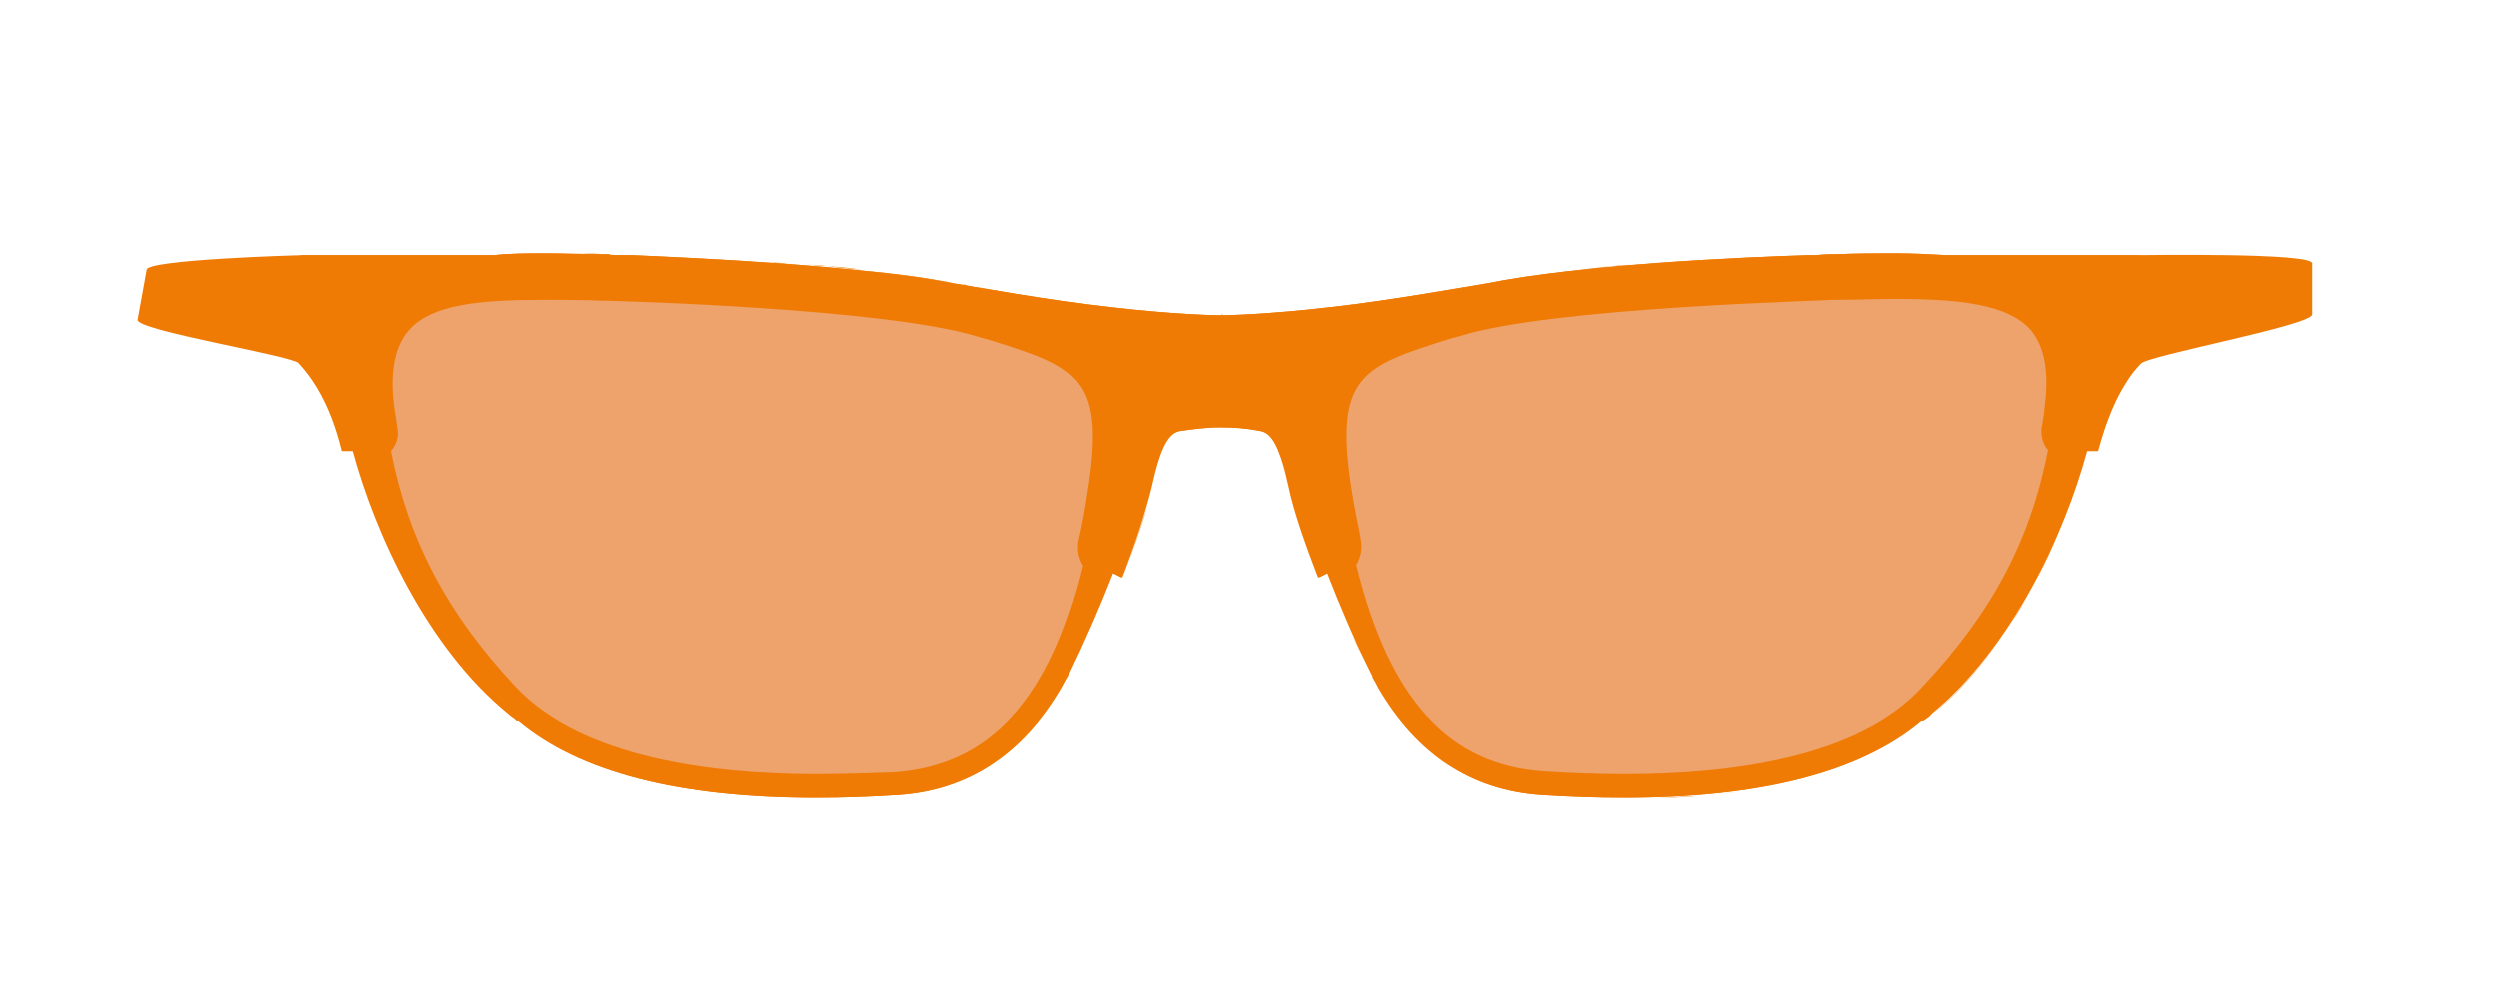 <?xml version="1.0" encoding="utf-8"?>
<!-- Generator: Adobe Illustrator 19.0.0, SVG Export Plug-In . SVG Version: 6.00 Build 0)  -->
<svg version="1.1" id="Layer_1" xmlns="http://www.w3.org/2000/svg" xmlns:xlink="http://www.w3.org/1999/xlink" x="0px" y="0px"
	 viewBox="-342 226.5 274.3 109.5" enable-background="new -342 226.5 274.3 109.5" xml:space="preserve">
<g id="XMLID_5581_">
	<g id="XMLID_5275_">
		<g>
			<path id="XMLID_5278_" fill="#EF7B05" d="M-107.7,254.5h-20.7c-1.8-0.1-3.7-0.2-5.6-0.2c-2.1,0-4.3,0-6.6,0.1h-0.4
				c-0.2,0-0.8,0-1.8,0.1h-0.8l0,0c-6.8,0.2-24.9,1-35.3,3.1c-1.9,0.3-10.7,1.9-17.1,2.6c-6.8,0.8-11.5,0.9-12,0.9l0,0h-0.1
				c0,0,0,0-0.1,0l0,0c-0.5,0-5.2-0.1-12-0.9c-6.4-0.7-15.2-2.3-17.1-2.6c-10.4-2-28.5-2.8-35.3-3.1l0,0h-0.8c-1,0-1.7,0-1.8-0.1
				h-0.4c-2.3,0-4.5-0.1-6.6-0.1c-1.9,0-3.8,0-5.6,0.2h-20.8c-1,0-1.9,0.9-1.9,2v6.6c0,1.2,0.5,2.4,1.3,3.3c1.3,1.4,3.4,4.2,4.7,9.6
				h1.2c2.5,9.2,8.2,21.6,17,28.8c0.3,0.3,0.7,0.5,1,0.8h0.1h0.1c6.7,5.6,17.6,8.4,32.6,8.4c2.9,0,5.9-0.1,9-0.3
				c7.7-0.5,13.7-4.5,17.9-11.7c0.2-0.4,0.4-0.7,0.6-1.1l0,0c0.1-0.1,0.2-0.3,0.2-0.5c1.7-3.5,3.4-7.4,4.8-11l1,0.5
				c1.5-3.9,2.6-7.4,3.2-9.8c1-4.6,1.9-6.1,3.2-6.3l0,0c1.4-0.2,2.9-0.4,4.4-0.4s2.9,0.1,4.4,0.4l0,0c1.3,0.2,2.2,1.7,3.2,6.3
				c0.5,2.4,1.7,5.9,3.2,9.8l1-0.5c1.4,3.6,3.1,7.6,4.8,11c0.1,0.2,0.2,0.3,0.2,0.5l0,0c0.2,0.3,0.4,0.7,0.6,1.1
				c4.2,7.2,10.2,11.2,17.9,11.7c3.1,0.2,6.1,0.3,9,0.3c15,0,25.9-2.8,32.6-8.4h0.1h0.1c0.4-0.2,0.7-0.5,1-0.8
				c8.8-7.3,14.5-19.6,17-28.8h1.2c1.4-5.4,3.4-8.3,4.7-9.6c0.8-0.9,1.3-2.1,1.3-3.3v-6.6C-105.8,255.4-106.6,254.5-107.7,254.5z"/>
		</g>
	</g>
	<path id="XMLID_4595_" fill="#EF7B05" d="M-107.7,254.5h-20.7c-1.8-0.1-3.7-0.2-5.6-0.2c-2.1,0-4.3,0-6.6,0.1h-0.4
		c-0.2,0-0.8,0-1.8,0.1h-0.8l0,0c-6.8,0.2-24.9,1-35.3,3.1c-1.9,0.3-10.7,1.9-17.1,2.6c-6.8,0.8-11.5,0.9-12,0.9l0,0h-0.1
		c0,0,0,0-0.1,0l0,0c-0.5,0-5.2-0.1-12-0.9c-6.4-0.7-15.2-2.3-17.1-2.6c-10.4-2-28.5-2.8-35.3-3.1l0,0h-0.8c-1,0-1.7,0-1.8-0.1h-0.4
		c-2.3,0-4.5-0.1-6.6-0.1c-1.9,0-3.8,0-5.6,0.2h-20.8c-1,0-17.3,0.5-17.3,1.6l-1,5.5c0,1.2,16.9,3.9,17.8,4.8
		c1.3,1.4,3.4,4.2,4.7,9.6h1.2c2.5,9.2,8.2,21.6,17,28.8c0.3,0.3,0.7,0.5,1,0.8h0.1h0.1c6.7,5.6,17.6,8.4,32.6,8.4
		c2.9,0,5.9-0.1,9-0.3c7.7-0.5,13.7-4.5,17.9-11.7c0.2-0.4,0.4-0.7,0.6-1.1l0,0c0.1-0.1,0.2-0.3,0.2-0.5c1.7-3.5,3.4-7.4,4.8-11
		l1,0.5c1.5-3.9,2.6-7.4,3.2-9.8c1-4.6,1.9-6.1,3.2-6.3l0,0c1.4-0.2,2.9-0.4,4.4-0.4s2.9,0.1,4.4,0.4l0,0c1.3,0.2,2.2,1.7,3.2,6.3
		c0.5,2.4,1.7,5.9,3.2,9.8l1-0.5c1.4,3.6,3.1,7.6,4.8,11c0.1,0.2,0.2,0.3,0.2,0.5l0,0c0.2,0.3,0.4,0.7,0.6,1.1
		c4.2,7.2,10.2,11.2,17.9,11.7c3.1,0.2,6.1,0.3,9,0.3c15,0,25.9-2.8,32.6-8.4h0.1h0.1c0.4-0.2,0.7-0.5,1-0.8
		c8.8-7.3,14.5-19.6,17-28.8h1.2c1.4-5.4,3.4-8.3,4.7-9.6c0.8-0.9,18.8-4.2,18.8-5.4v-5.6C-88.3,254.2-106.6,254.5-107.7,254.5z
		 M-243.6,312.2c-3.1,0.2-6.1,0.3-8.9,0.3c-11.2,0-26.1-1.7-33.7-9.9c-7.8-8.4-12.2-16.7-14.1-27c0.6-0.4,0.9-1.2,0.8-2
		c-0.1-0.9-0.3-1.9-0.4-2.9c-1.4-13.1,8.6-12.8,24.5-12.4c0,0,30.9,0.8,41.2,4c10.2,3.2,14.8,4.1,12.6,18.2c-0.3,1.8-0.6,3.6-1,5.4
		c-0.2,0.9,0.1,1.8,0.6,2.4C-224.7,300.1-230.2,311.2-243.6,312.2z M-130.1,302.6c-7.6,8.2-22.5,9.9-33.7,9.9
		c-2.9,0-5.9-0.1-8.9-0.3c-13.4-0.9-18.9-12.1-21.7-23.9c0.6-0.6,0.8-1.5,0.6-2.4c-0.4-1.8-0.7-3.6-1-5.4
		c-2.2-14.1,2.3-14.9,12.6-18.2c10.2-3.2,41.2-4,41.2-4c15.9-0.3,25.9-0.6,24.5,12.4c-0.1,1-0.2,1.9-0.4,2.9c-0.1,0.8,0.2,1.6,0.8,2
		C-117.9,285.9-122.2,294.2-130.1,302.6z"/>
	<g id="XMLID_4541_">
		<path id="XMLID_4594_" fill="#EF7B05" d="M-253.7,255.5c0.8,0.1,1.7,0.1,2.5,0.2C-252,255.7-252.9,255.6-253.7,255.5z"/>
		<path id="XMLID_4593_" fill="#EF7B05" d="M-251.2,255.7c1.3,0.1,2.5,0.2,3.8,0.4C-248.7,256-249.9,255.9-251.2,255.7z"/>
		<path id="XMLID_4592_" fill="#EF7B05" d="M-236.5,257.7c0.2,0,0.4,0.1,0.6,0.1C-236.1,257.7-236.3,257.7-236.5,257.7z"/>
		<path id="XMLID_4591_" fill="#EF7B05" d="M-233.2,258.3c0.3,0.1,0.7,0.1,1.1,0.2C-232.5,258.4-232.9,258.3-233.2,258.3z"/>
		<path id="XMLID_4590_" fill="#EF7B05" d="M-234.7,258c0.4,0.1,0.9,0.2,1.5,0.2C-233.7,258.2-234.2,258.1-234.7,258z"/>
		<path id="XMLID_4589_" fill="#EF7B05" d="M-232.1,258.4c1.1,0.2,2.3,0.4,3.6,0.6C-229.8,258.8-231,258.6-232.1,258.4z"/>
		<path id="XMLID_4588_" fill="#EF7B05" d="M-279.1,254.3c1.1,0,2.2,0,3.4,0.1C-276.8,254.4-278,254.3-279.1,254.3z"/>
		<path id="XMLID_4587_" fill="#EF7B05" d="M-235.9,257.8c0.2,0,0.5,0.1,0.8,0.1C-235.4,257.9-235.6,257.8-235.9,257.8z"/>
		<path id="XMLID_4586_" fill="#EF7B05" d="M-286.5,254.4c-0.5,0-0.9,0-1.4,0.1l0,0C-287.4,254.4-286.9,254.4-286.5,254.4z"/>
		<path id="XMLID_4585_" fill="#EF7B05" d="M-280.7,254.3c-0.5,0-1.1,0-1.6,0l0,0C-281.7,254.3-281.2,254.3-280.7,254.3z"/>
		<path id="XMLID_4584_" fill="#EF7B05" d="M-257.5,255.3c0.8,0.1,1.7,0.1,2.5,0.2C-255.8,255.4-256.6,255.3-257.5,255.3z"/>
		<path id="XMLID_4583_" fill="#EF7B05" d="M-236.5,257.7c-0.3-0.1-0.5-0.1-0.7-0.1c-2.9-0.6-6.5-1.1-10.2-1.4
			c3.7,0.4,7.3,0.9,10.2,1.4C-237.1,257.6-236.8,257.6-236.5,257.7z"/>
		<path id="XMLID_4582_" fill="#EF7B05" d="M-168.8,256.1c1.2-0.1,2.5-0.3,3.8-0.4C-166.3,255.9-167.6,256-168.8,256.1z"/>
		<path id="XMLID_4581_" fill="#EF7B05" d="M-129.8,254.4c-1.4-0.1-2.8-0.1-4.2-0.1l0,0C-132.6,254.3-131.2,254.3-129.8,254.4z"/>
		<path id="XMLID_4580_" fill="#EF7B05" d="M-140.6,254.4c1.7,0,3.4-0.1,5-0.1C-137.2,254.3-138.8,254.4-140.6,254.4h-0.2H-140.6z"
			/>
		<path id="XMLID_4579_" fill="#EF7B05" d="M-141.6,254.4c-0.3,0-0.7,0-1.2,0l0,0C-142.3,254.4-141.9,254.4-141.6,254.4z"/>
		<path id="XMLID_4578_" fill="#EF7B05" d="M-141.6,254.4c0.2,0,0.3,0,0.4,0C-141.3,254.4-141.5,254.4-141.6,254.4z"/>
		<path id="XMLID_4577_" fill="#EF7B05" d="M-106.1,255.4c-0.3-0.5-0.9-0.9-1.6-0.9C-107,254.5-106.4,254.8-106.1,255.4z"/>
		<path id="XMLID_4576_" fill="#EF7B05" d="M-162.5,255.5c3-0.2,5.9-0.4,8.6-0.6C-156.7,255.1-159.6,255.3-162.5,255.5z"/>
		<path id="XMLID_4575_" fill="#EF7B05" d="M-208.1,261.1C-208.1,261.1-208.2,261.1-208.1,261.1
			C-208.2,261.1-208.1,261.1-208.1,261.1L-208.1,261.1z"/>
		<path id="XMLID_4574_" fill="#EF7B05" d="M-211.8,260.9c0.5,0,1,0.1,1.4,0.1C-210.8,261-211.3,260.9-211.8,260.9z"/>
		<path id="XMLID_4573_" fill="#EF7B05" d="M-208.1,261.1c0.1,0,0.2,0,0.4,0C-207.9,261-208,261-208.1,261.1L-208.1,261.1z"/>
		<path id="XMLID_4572_" fill="#EF7B05" d="M-165.1,255.7c0.8-0.1,1.7-0.1,2.5-0.2C-163.4,255.6-164.2,255.7-165.1,255.7z"/>
		<path id="XMLID_4571_" fill="#EF7B05" d="M-308.6,254.5c-0.3,0-0.5,0.1-0.7,0.2C-309.1,254.5-308.8,254.5-308.6,254.5
			L-308.6,254.5z"/>
		<path id="XMLID_4570_" fill="#EF7B05" d="M-217.7,260.4c1.6,0.2,3,0.3,4.2,0.4C-214.7,260.7-216.2,260.6-217.7,260.4z"/>
		<path id="XMLID_4569_" fill="#EF7B05" d="M-208.1,261L-208.1,261C-208.1,261-208.1,261.1-208.1,261
			C-208.1,261.1-208.1,261-208.1,261z"/>
		<path id="XMLID_4568_" fill="#EF7B05" d="M-155.7,313.8c-1.7,0.1-3.4,0.2-5.2,0.3C-159.2,314-157.4,314-155.7,313.8z"/>
		<path id="XMLID_4567_" fill="#EF7B05" d="M-183,310.5c-1.1-0.7-2.2-1.6-3.2-2.5C-185.2,308.9-184.2,309.7-183,310.5z"/>
		<path id="XMLID_4566_" fill="#EF7B05" d="M-150.9,313.3c-1.6,0.2-3.2,0.4-4.9,0.5C-154.1,313.7-152.4,313.5-150.9,313.3z"/>
		<path id="XMLID_4565_" fill="#EF7B05" d="M-190.8,301.8c0.1,0.1,0.1,0.2,0.2,0.3c1.3,2.3,2.8,4.2,4.5,5.8
			c-1.7-1.6-3.1-3.5-4.5-5.8C-190.7,302-190.8,301.9-190.8,301.8z"/>
		<path id="XMLID_4564_" fill="#EF7B05" d="M-192.2,299.2c-0.4-0.9-0.9-1.8-1.3-2.7C-193,297.4-192.6,298.3-192.2,299.2z"/>
		<path id="XMLID_4563_" fill="#EF7B05" d="M-191.2,301L-191.2,301c-0.1-0.2-0.2-0.3-0.3-0.5C-191.4,300.7-191.4,300.9-191.2,301
			L-191.2,301c0.1,0.1,0.1,0.2,0.2,0.3C-191.1,301.3-191.2,301.1-191.2,301z"/>
		<path id="XMLID_4562_" fill="#EF7B05" d="M-130,304.9c-0.2,0.1-0.3,0.3-0.5,0.4C-130.3,305.1-130.2,305-130,304.9
			c3.3-2.7,6.2-6.2,8.6-9.9C-123.8,298.7-126.7,302.1-130,304.9z"/>
		<path id="XMLID_4561_" fill="#EF7B05" d="M-108.5,268.1c-0.3,0.4-0.6,1-0.9,1.5C-109.1,269.1-108.8,268.6-108.5,268.1z"/>
		<path id="XMLID_4560_" fill="#EF7B05" d="M-111.8,276c0.7-2.7,1.5-4.8,2.4-6.3C-110.3,271.2-111.2,273.3-111.8,276L-111.8,276z"/>
		<polygon id="XMLID_4559_" fill="#EF7B05" points="-131.1,305.7 -131.1,305.7 -131.1,305.6 		"/>
		<path id="XMLID_4558_" fill="#EF7B05" d="M-310.4,256.1c0.1-0.3,0.1-0.5,0.3-0.7C-310.3,255.6-310.4,255.8-310.4,256.1z"/>
		<path id="XMLID_4557_" fill="#EF7B05" d="M-119.1,291.2c-0.7,1.3-1.5,2.6-2.3,3.8C-120.6,293.7-119.8,292.5-119.1,291.2z"/>
		<path id="XMLID_4556_" fill="#EF7B05" d="M-116.3,285.3c-0.8,1.9-1.8,3.9-2.9,5.8C-118.1,289.3-117.1,287.3-116.3,285.3z"/>
		<polygon id="XMLID_4555_" fill="#EF7B05" points="-197.358,289.941 -196.365,289.468 -196.365,289.468 		"/>
		<path id="XMLID_4554_" fill="#EF7B05" d="M-225,301L-225,301c-0.1,0.2-0.2,0.4-0.3,0.6C-225.2,301.4-225.1,301.2-225,301L-225,301
			c0-0.1,0.1-0.2,0.1-0.2S-224.9,300.9-225,301z"/>
		<path id="XMLID_4553_" fill="#EF7B05" d="M-303.2,276c0.6,2.3,1.4,4.8,2.5,7.4C-301.8,280.8-302.6,278.3-303.2,276L-303.2,276z"/>
		<path id="XMLID_4552_" fill="#EF7B05" d="M-279.3,309.4c6.6,3.1,15.6,4.7,26.8,4.7l0,0C-263.7,314.1-272.7,312.5-279.3,309.4z"/>
		<path id="XMLID_4551_" fill="#EF7B05" d="M-285.2,305.6c-0.2-0.1-0.4-0.2-0.5-0.4C-285.6,305.4-285.4,305.5-285.2,305.6
			L-285.2,305.6L-285.2,305.6z"/>
		<path id="XMLID_4550_" fill="#EF7B05" d="M-299.1,287.3c-0.6-1.3-1.2-2.6-1.7-3.9C-300.3,284.7-299.7,286-299.1,287.3z"/>
		<path id="XMLID_4549_" fill="#EF7B05" d="M-310.5,263.1v-6.6c0-0.1,0-0.3,0-0.4c0,0.1,0,0.3,0,0.4V263.1c0,1.2,0.5,2.4,1.3,3.3
			c0.3,0.3,0.7,0.8,1.1,1.3c-0.4-0.5-0.8-1-1.1-1.3C-310,265.5-310.5,264.4-310.5,263.1z"/>
		<path id="XMLID_4548_" fill="#EF7B05" d="M-201.1,277.9c-0.1-0.4-0.2-0.8-0.4-1.2C-201.3,277.1-201.2,277.5-201.1,277.9z"/>
		<path id="XMLID_4547_" fill="#EF7B05" d="M-203.7,273.9c-0.7-0.1-1.5-0.2-2.2-0.3C-205.2,273.7-204.5,273.8-203.7,273.9
			L-203.7,273.9L-203.7,273.9z"/>
		<path id="XMLID_4546_" fill="#EF7B05" d="M-219.9,289.5c-0.5,1.4-1.1,2.8-1.7,4.2C-221,292.3-220.4,290.9-219.9,289.5
			L-219.9,289.5z"/>
		<path id="XMLID_4545_" fill="#EF7B05" d="M-201.4,276.7c-0.1-0.4-0.2-0.7-0.4-0.9C-201.7,276.1-201.6,276.4-201.4,276.7z"/>
		<path id="XMLID_4544_" fill="#EF7B05" d="M-208.1,273.5c-0.4,0-0.7,0-1.1,0C-208.9,273.5-208.5,273.5-208.1,273.5L-208.1,273.5z"
			/>
		<path id="XMLID_4543_" fill="#EF7B05" d="M-218.9,290c1.1-2.9,2-5.6,2.7-7.8C-216.8,284.4-217.8,287.1-218.9,290L-218.9,290z"/>
		<path id="XMLID_4542_" fill="#EF7B05" d="M-212.5,273.9L-212.5,273.9c0.4-0.1,0.7-0.1,1.1-0.2
			C-211.8,273.8-212.1,273.8-212.5,273.9L-212.5,273.9z"/>
	</g>
	<g id="XMLID_4539_">
		<g>
			<path id="XMLID_4540_" fill="#EDA36B" d="M-252.5,311.4c-11,0-25.6-1.7-32.9-9.5c-7.6-8.1-11.8-16.2-13.7-25.9
				c0.6-0.7,0.9-1.6,0.7-2.5c-0.1-0.9-0.3-1.9-0.4-2.8c-0.4-3.7,0.2-6.3,1.7-8c2.5-2.8,7.7-3.3,14.8-3.3c2,0,4.2,0,6.5,0.1h0.4
				c0.3,0,30.9,0.8,40.9,4l1.1,0.3c9.5,3,12.7,4,10.7,16.6c-0.3,2-0.6,3.7-1,5.4c-0.2,1,0,2,0.5,2.8c-3.6,14.7-10.1,21.8-20.6,22.6
				C-246.7,311.3-249.7,311.4-252.5,311.4z"/>
		</g>
	</g>
	<g id="XMLID_2277_">
		<g>
			<path id="XMLID_4532_" fill="#EDA36B" d="M-163.7,311.4c-2.8,0-5.8-0.1-8.9-0.3c-10.5-0.7-17-7.9-20.6-22.6
				c0.5-0.8,0.7-1.9,0.5-2.8c-0.3-1.7-0.7-3.4-1-5.4c-2-12.6,1.2-13.6,10.7-16.6l1.1-0.3c10-3.2,40.6-3.9,40.9-4h0.4
				c2.3,0,4.5-0.1,6.5-0.1c7.1,0,12.3,0.6,14.8,3.3c1.5,1.7,2.1,4.3,1.7,8c-0.1,1-0.2,1.9-0.4,2.8c-0.1,0.9,0.1,1.8,0.7,2.5
				c-1.9,9.8-6.1,17.8-13.7,25.9C-138.2,309.8-152.8,311.4-163.7,311.4z"/>
		</g>
	</g>
</g>
</svg>
